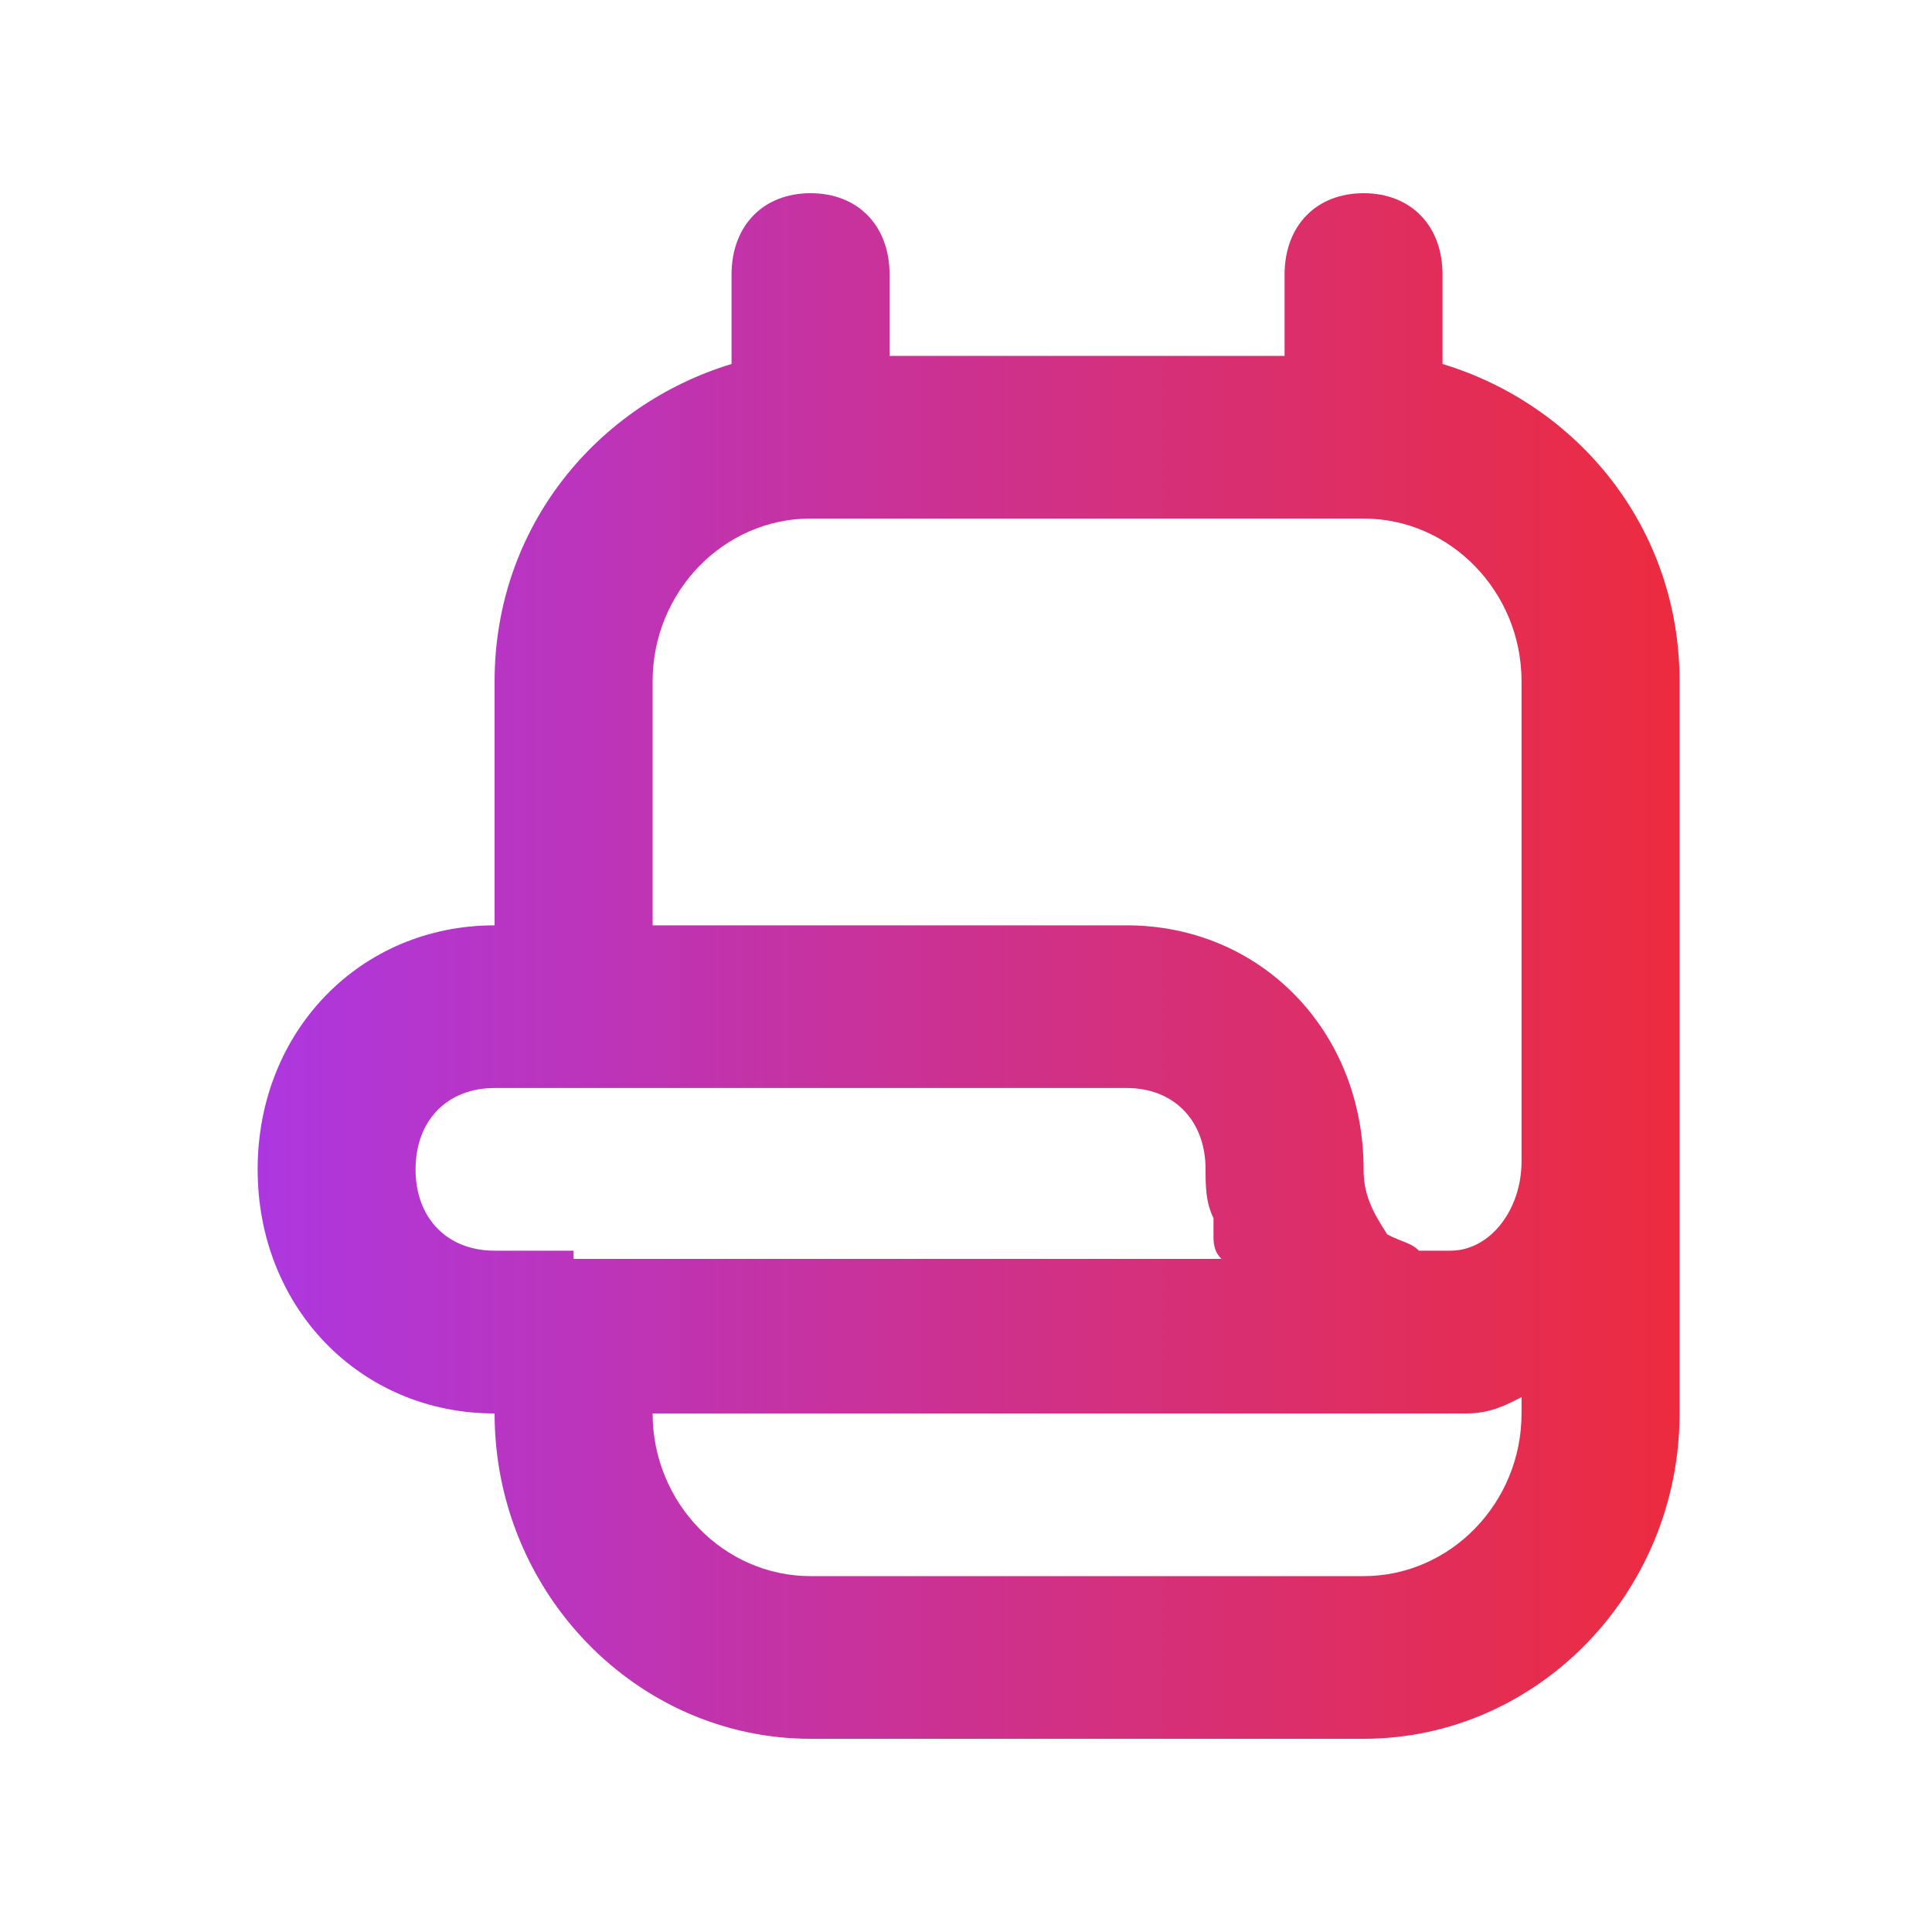 <svg width="20" height="20" viewBox="0 0 20 20" fill="none" xmlns="http://www.w3.org/2000/svg">
<path d="M8.391 2C7.9 2 7.573 2.337 7.573 2.842V3.768C6.183 4.189 5.12 5.453 5.12 7.053V9.579C3.73 9.579 2.667 10.674 2.667 12.105C2.667 13.537 3.73 14.632 5.12 14.632C5.12 16.484 6.592 18 8.391 18H14.116C15.915 18 17.387 16.484 17.387 14.632V7.053C17.387 5.453 16.324 4.189 14.933 3.768V2.842C14.933 2.337 14.606 2 14.116 2C13.625 2 13.298 2.337 13.298 2.842V3.684H9.209V2.842C9.209 2.337 8.882 2 8.391 2ZM5.938 12.947H5.12C4.629 12.947 4.302 12.611 4.302 12.105C4.302 11.6 4.629 11.263 5.12 11.263H11.662C12.153 11.263 12.48 11.6 12.48 12.105C12.48 12.274 12.48 12.442 12.562 12.611V12.779C12.562 12.863 12.562 12.947 12.644 13.032H5.938V12.947ZM15.751 14.632C15.751 15.558 15.015 16.316 14.116 16.316H8.391C7.492 16.316 6.756 15.558 6.756 14.632H15.179C15.424 14.632 15.588 14.547 15.751 14.463V14.632ZM14.116 5.368C15.015 5.368 15.751 6.126 15.751 7.053V12.021C15.751 12.526 15.424 12.947 15.015 12.947H14.688C14.606 12.863 14.524 12.863 14.361 12.779C14.197 12.526 14.116 12.358 14.116 12.105C14.116 10.674 13.052 9.579 11.662 9.579H6.756V7.053C6.756 6.126 7.492 5.368 8.391 5.368H14.116Z" fill="url(#paint0_linear_1_36)"/>
<defs>
<linearGradient id="paint0_linear_1_36" x1="2.667" y1="10.421" x2="17.668" y2="10.421" gradientUnits="userSpaceOnUse">
<stop stop-color="#AD37E0"/>
<stop offset="1" stop-color="#EE2B3B"/>
</linearGradient>
</defs>
</svg>

